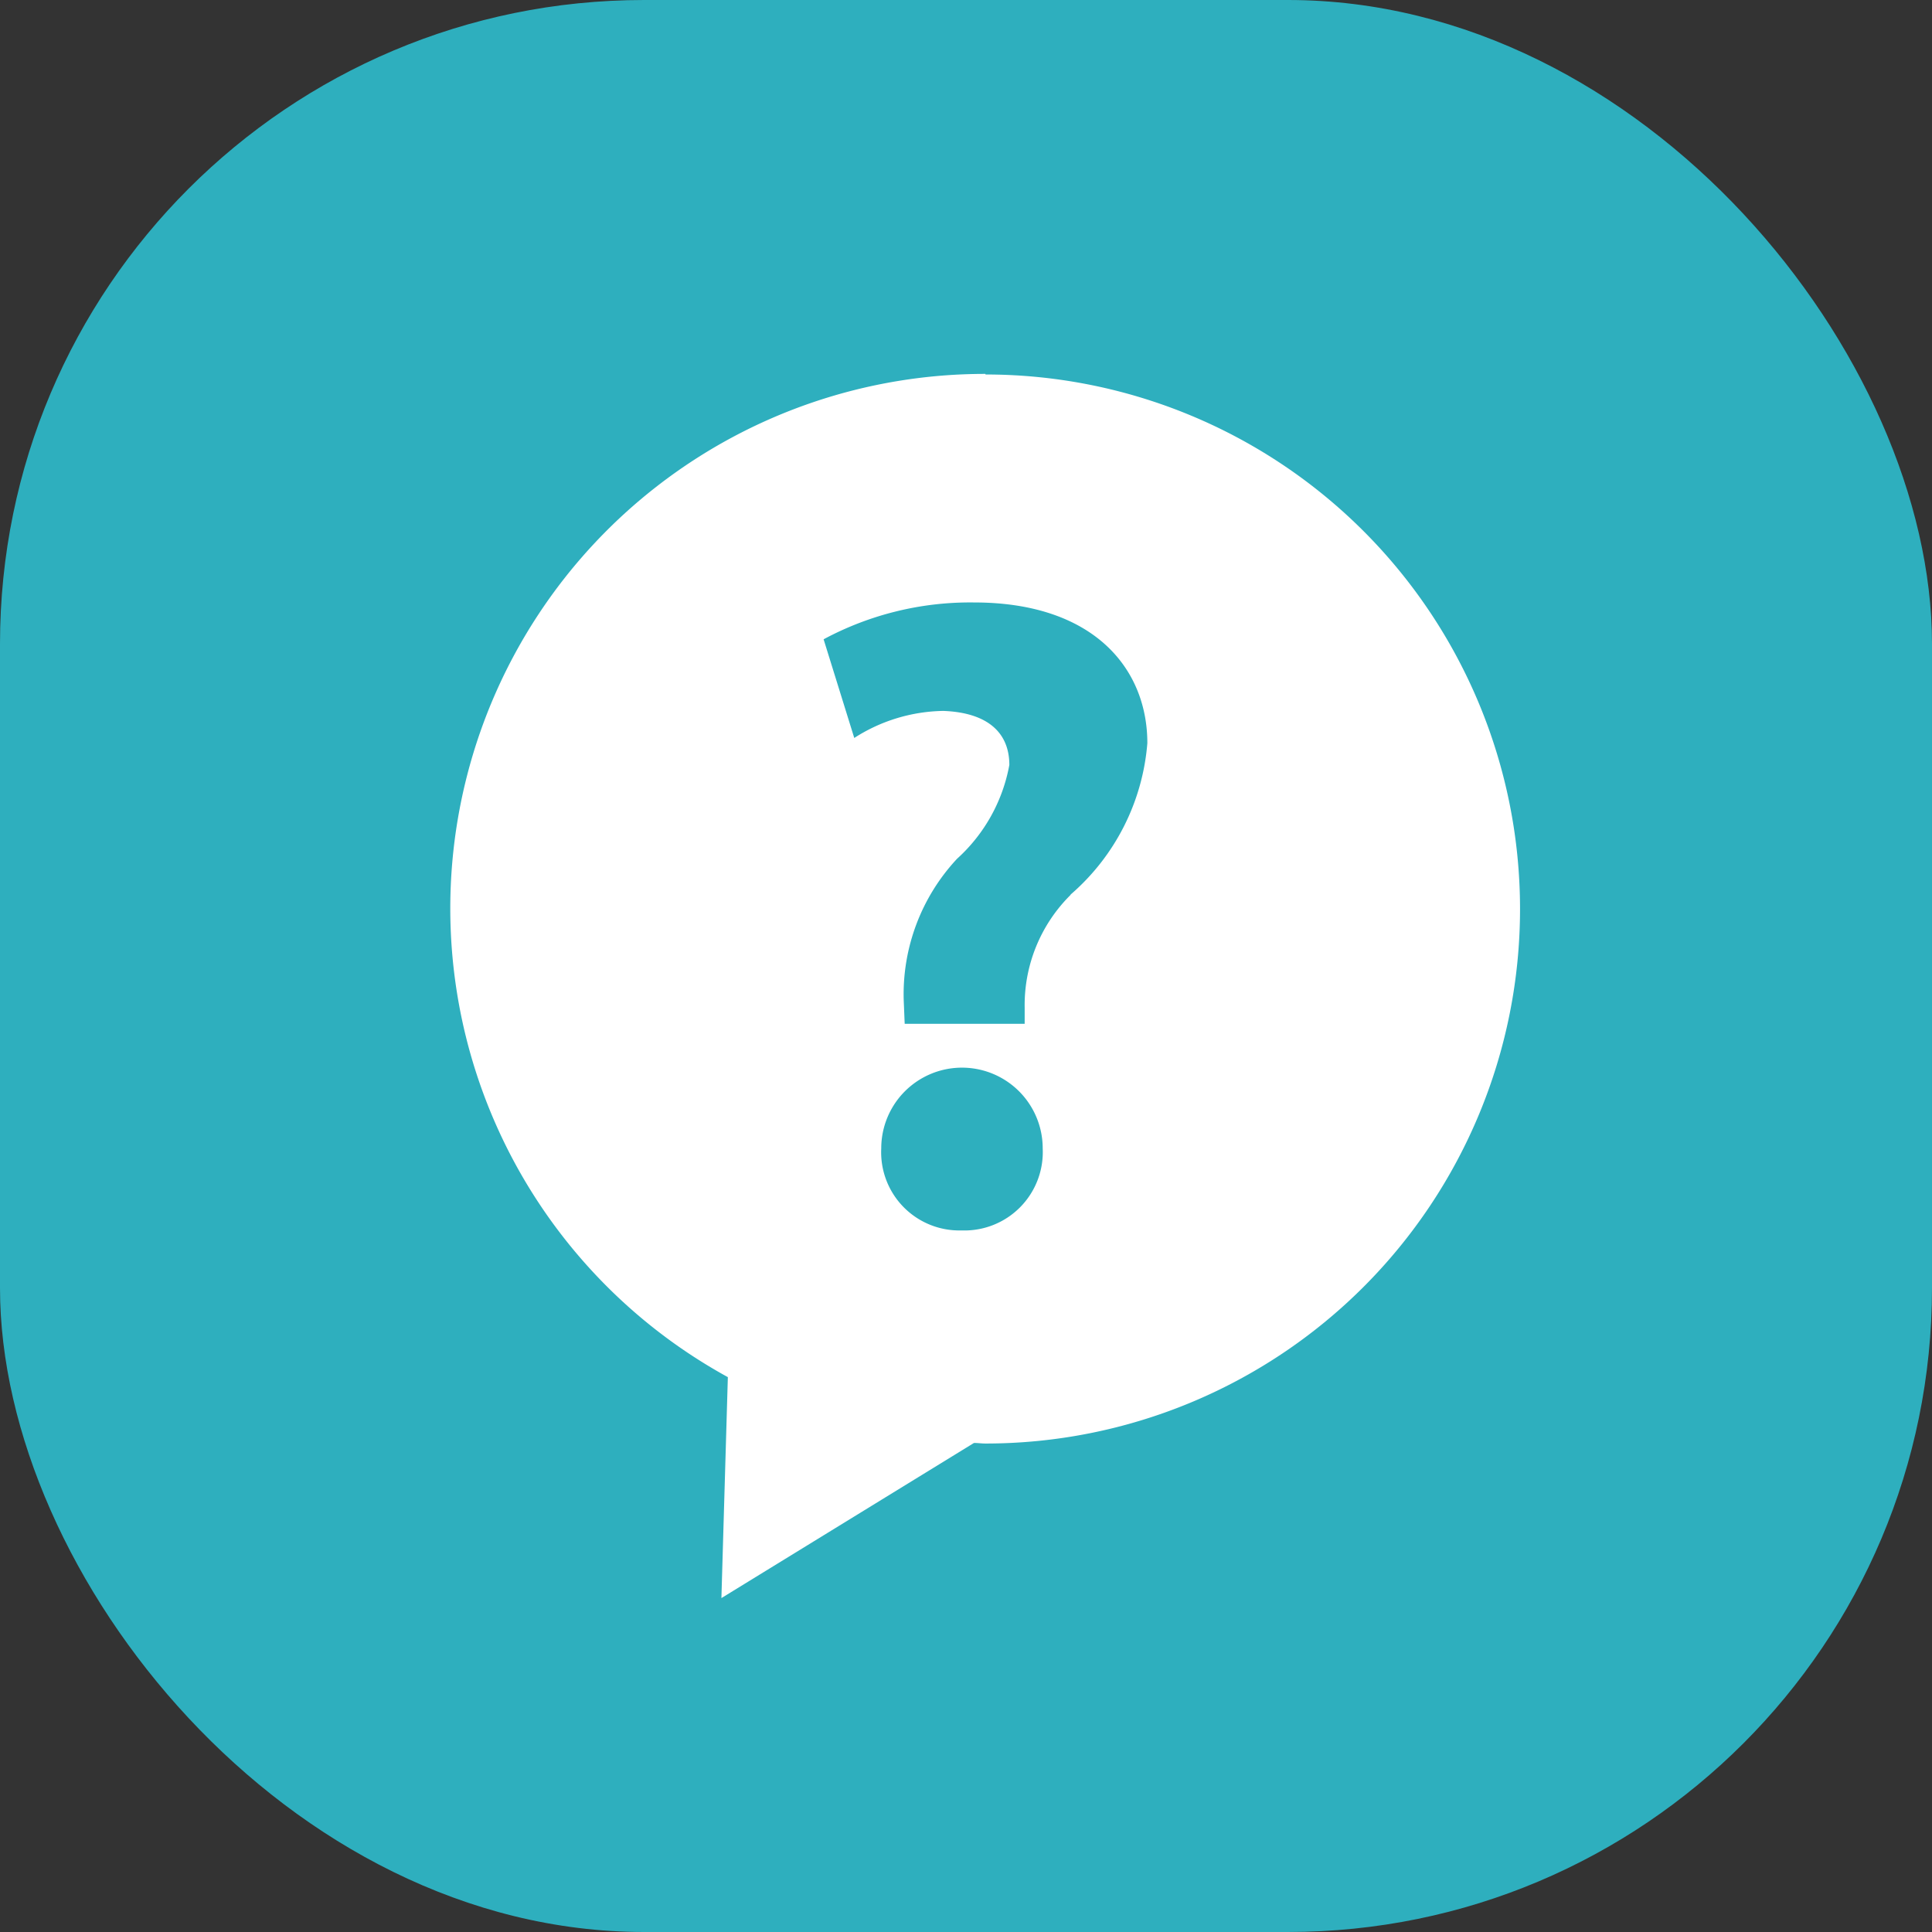 <svg xmlns="http://www.w3.org/2000/svg" width="30" height="30" viewBox="0 0 30 30">
  <rect x="0" y="0" width="30" height="30" fill="#333333" stroke="none"/>
  <g id="faq" transform="translate(-17 -14.942)">
    <rect id="bg" width="30" height="30" rx="10" transform="translate(17 14.942)" fill="#2eafbe"/>
    <g id="conversation-questions" transform="translate(22.189 20.748)">
      <path id="Path_2098" data-name="Path 2098" d="M10.113,0a8.3,8.3,0,0,0-4,15.578l-.1,3.431L9.935,16.6c.059,0,.118.009.179.009a8.3,8.3,0,0,0,0-16.6ZM9.741,13.3a1.214,1.214,0,0,1-1.246-1.274,1.253,1.253,0,1,1,2.507,0A1.217,1.217,0,0,1,9.741,13.3Zm1.694-5.21a2.408,2.408,0,0,0-.713,1.752v.25H8.859l-.015-.363a3.082,3.082,0,0,1,.828-2.2,2.591,2.591,0,0,0,.812-1.457c0-.49-.323-.812-1.024-.839a2.627,2.627,0,0,0-1.384.42L7.6,4.121a4.806,4.806,0,0,1,2.338-.572c1.85,0,2.689,1.022,2.689,2.184A3.473,3.473,0,0,1,11.435,8.085Z" fill="#fff"/>
    </g>
  </g>
</svg>
